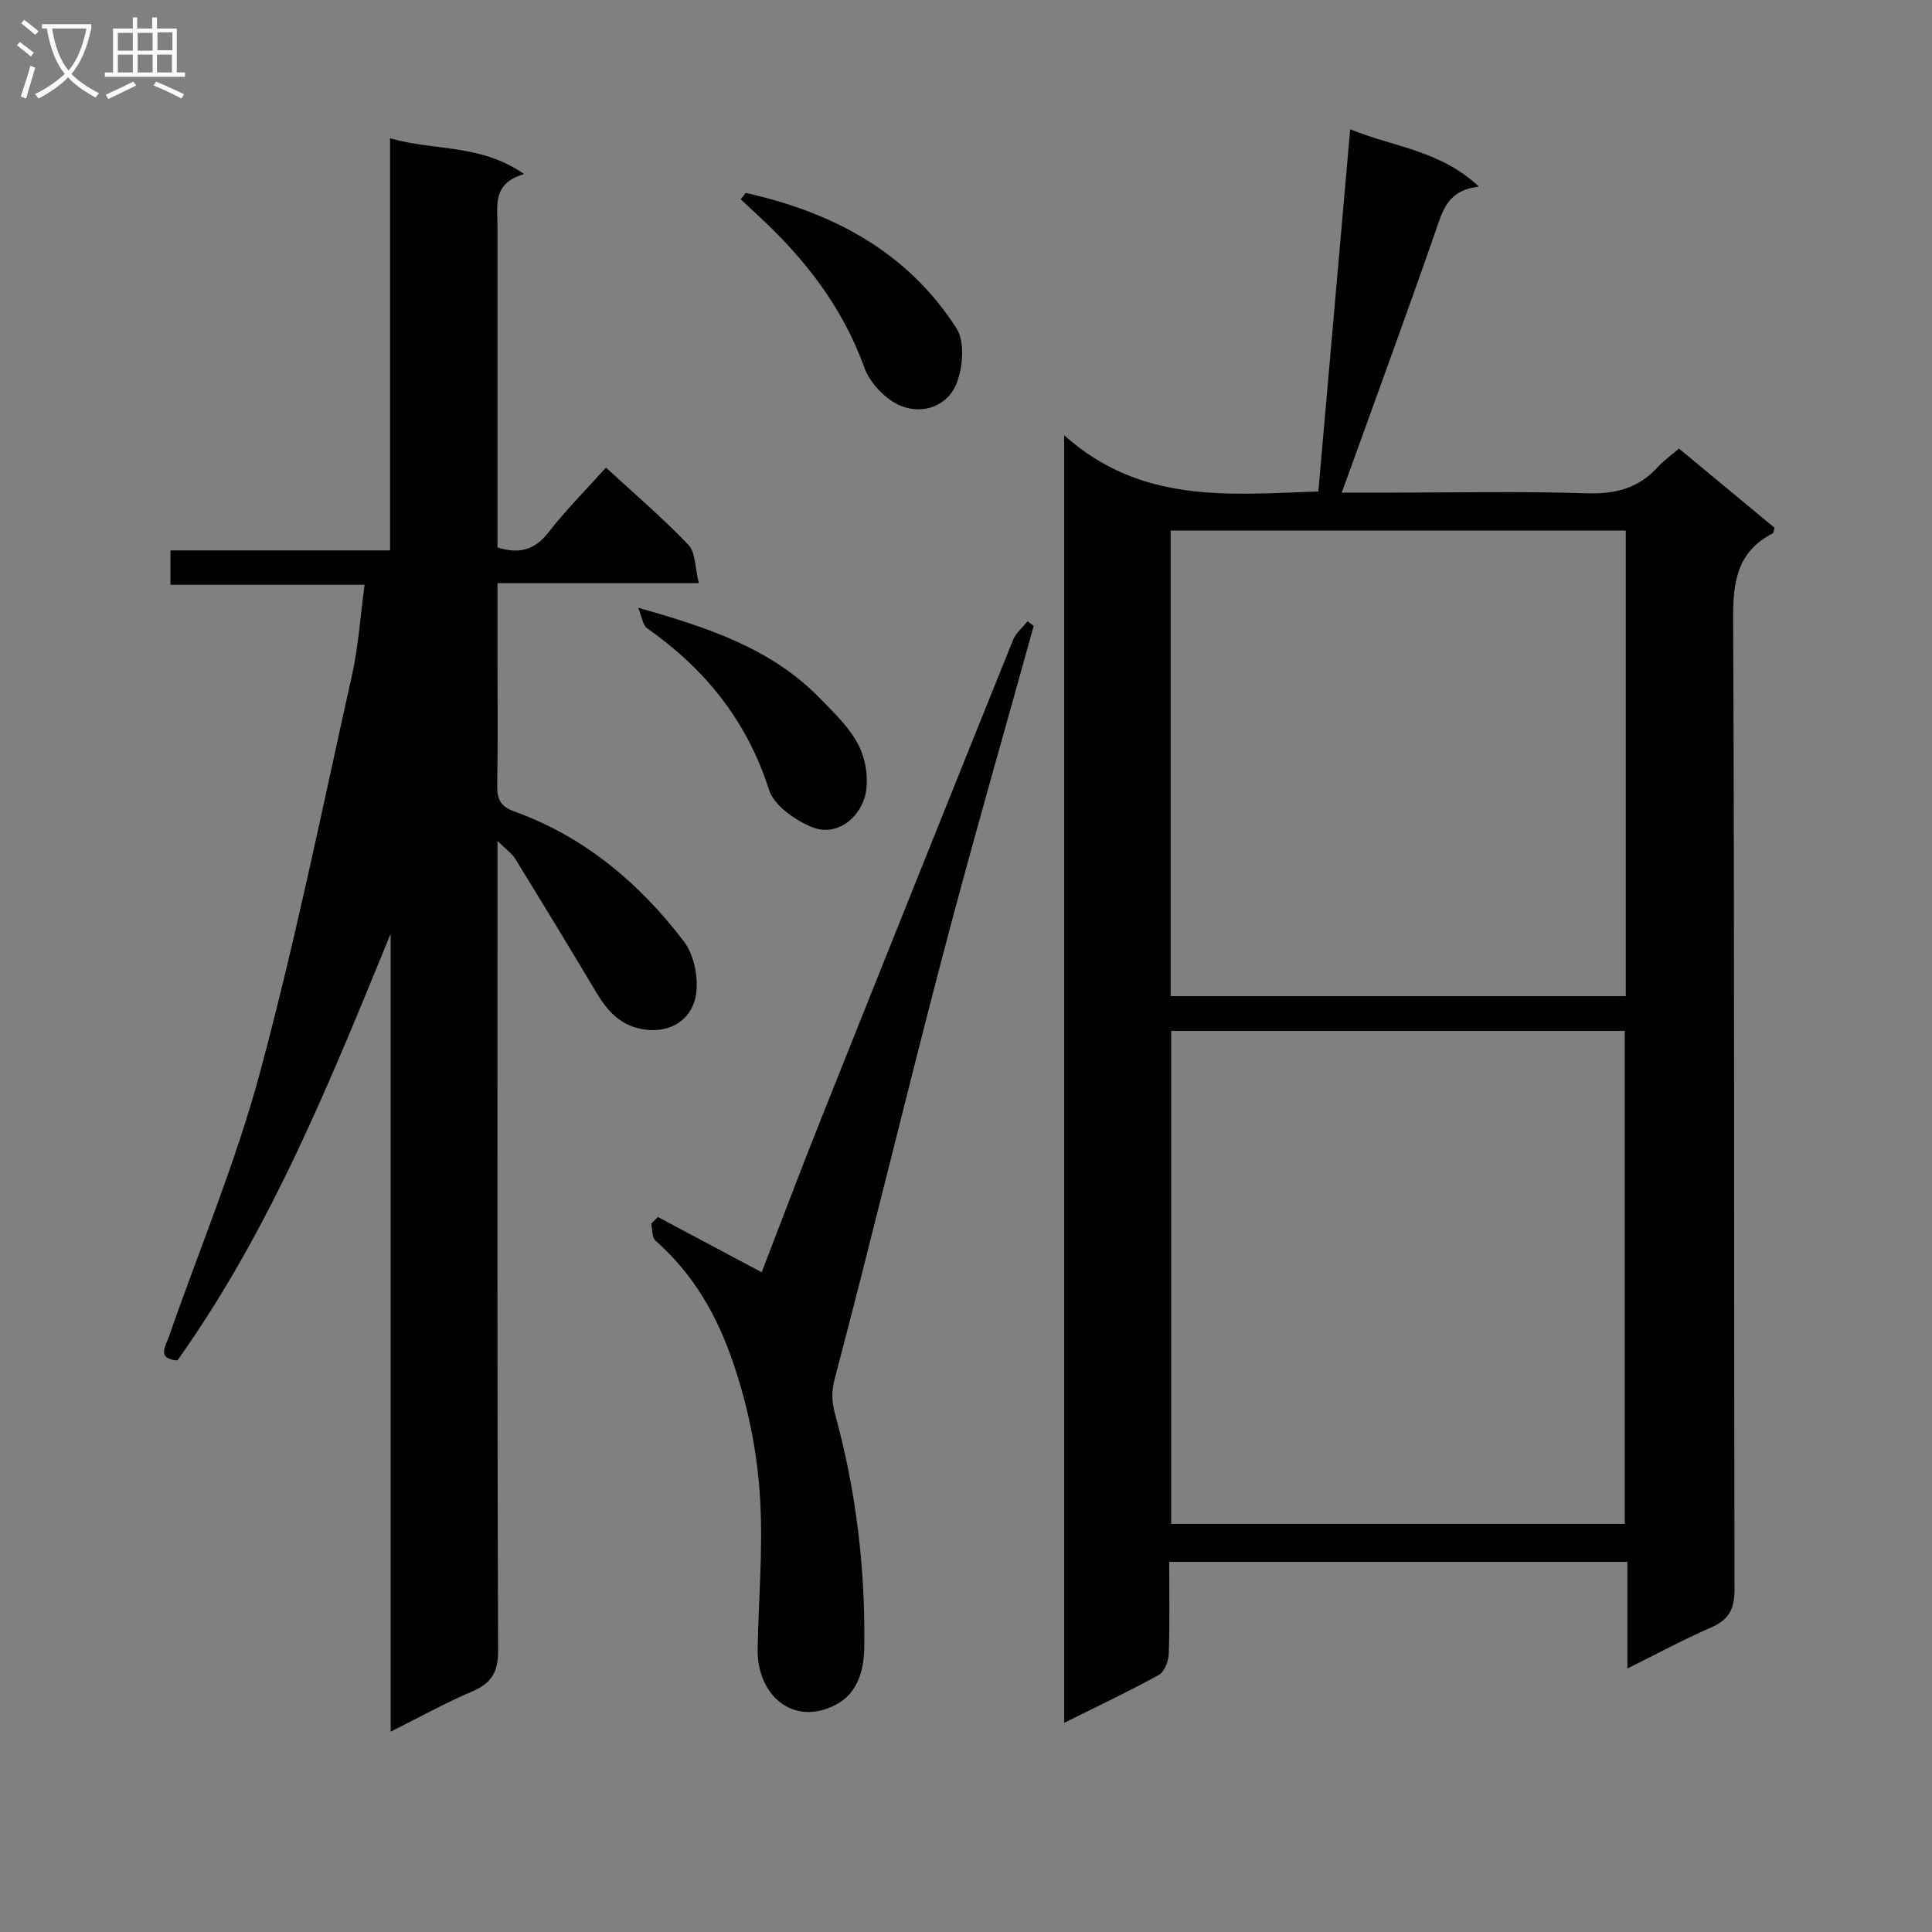 <svg enable-background="new 0 0 400 400" viewBox="0 0 400 400" xmlns="http://www.w3.org/2000/svg"><rect x="0" y="0" width="400" height="400" fill="#808080" stroke="none"/><g fill="#010104"><path d="m220.32 90.11c15.85 14.19 33.88 12.3 52.63 11.64 2.16-24.57 4.34-49.39 6.59-74.99 8.94 3.69 18.59 4.31 26.66 11.88-6.6.74-7.54 5.09-9.04 9.39-5.83 16.75-11.94 33.4-17.95 50.08-.38 1.07-.78 2.13-1.43 3.88h10.2c13.49 0 27-.3 40.48.14 5.9.19 10.71-.99 14.7-5.37 1.22-1.34 2.74-2.42 4.45-3.89 6.63 5.49 13.25 10.97 19.79 16.4-.17.56-.17 1.05-.36 1.15-7.41 3.8-8.25 10.05-8.21 17.78.3 66.97.13 133.95.28 200.92.01 4.11-1.22 6.26-4.91 7.86-5.61 2.43-11 5.36-17.27 8.47 0-7.74 0-14.77 0-22.08-31.83 0-63.05 0-94.86 0 0 6.45.13 12.73-.09 19-.05 1.52-.87 3.75-2.03 4.39-6.24 3.44-12.69 6.48-19.62 9.93-.01-88.55-.01-176.5-.01-266.58zm22.16 123.32v102.08h93.91c0-34.3 0-68.17 0-102.08-31.53 0-62.62 0-93.91 0zm94.12-7.19c0-32.28 0-64.2 0-96.39-31.57 0-62.92 0-94.23 0v96.39z"/><path d="m75.48 121.08c-13.73 0-26.82 0-40.19 0 0-2.52 0-4.57 0-7.12h45.47c0-28.54 0-56.61 0-85.33 9.22 2.66 18.73 1.12 27.76 7.41-6.63 1.91-5.52 6.52-5.52 10.73v66.58c4.44 1.38 7.67.59 10.55-3.12 3.56-4.59 7.69-8.73 11.91-13.42 5.8 5.35 11.72 10.39 17.05 15.98 1.53 1.6 1.38 4.8 2.17 7.95-14.21 0-27.59 0-41.68 0v15.79c0 8.66.1 17.33-.06 25.99-.05 2.83.59 4.42 3.51 5.47 14.53 5.23 25.95 14.85 35.14 26.92 2.24 2.94 3.21 8.17 2.36 11.78-1.02 4.3-4.93 7.19-10.39 6.47-5.01-.66-7.76-3.76-10.13-7.73-5.51-9.24-11.1-18.44-16.74-27.6-.73-1.18-1.99-2.03-3.69-3.72v6.16c0 53.81-.08 107.63.13 161.44.02 4.61-1.46 6.82-5.47 8.53-5.46 2.33-10.68 5.23-16.78 8.28 0-55.62 0-110.41 0-165.2-12.57 30.68-24.85 61.24-44.15 88.34-4.38-.32-2.43-3-1.76-4.91 6.32-18.19 13.84-36.05 18.83-54.59 7.33-27.21 12.95-54.88 19.08-82.4 1.33-5.94 1.71-12.08 2.6-18.68z"/><path d="m214.02 129.59c-6.37 22.99-13 45.92-19.04 69-7.56 28.85-14.51 57.87-22.12 86.71-.76 2.87-.67 4.94.06 7.59 4.33 15.79 6.27 31.92 6.01 48.27-.07 4.68-1.34 9.42-5.89 11.79-8.88 4.63-16.35-2.07-16.18-11.53.18-10.14 1.09-20.31.55-30.4-.51-9.6-2.29-18.94-5.45-28.38-3.47-10.35-8.32-18.74-16.26-25.79-.75-.66-.61-2.33-.88-3.52.46-.45.92-.91 1.39-1.36 7.03 3.74 14.05 7.48 21.49 11.44 3.87-10.03 7.93-20.83 12.21-31.54 13.21-33.15 26.49-66.27 39.83-99.37.59-1.47 2-2.6 3.02-3.89.43.32.84.65 1.26.98z"/><path d="m132.14 125.83c14.66 4.15 27.55 8.48 37.45 18.58 3.12 3.18 6.56 6.44 8.4 10.35 1.49 3.18 2.02 7.85.8 11.02-1.61 4.2-6 7.45-10.86 5.39-3.45-1.46-7.69-4.43-8.71-7.64-4.55-14.29-13.24-25.02-25.27-33.48-.86-.59-.99-2.2-1.81-4.22z"/><path d="m154.38 39.94c17.94 3.99 33.44 12.13 43.65 28.03 1.74 2.71 1.34 7.84.11 11.18-1.81 4.9-6.99 6.72-11.55 4.91-3.17-1.26-6.49-4.74-7.65-7.98-4.57-12.74-12.58-22.82-22.33-31.79-1.09-1-2.17-2.01-3.25-3.02.33-.44.68-.89 1.02-1.33z"/></g><path d="m6.4 11.7c-1-.8-1.9-1.6-2.9-2.3l.6-.7c.9.7 1.9 1.4 2.9 2.2zm-2.1 8.3c.7-2.1 1.4-4.2 2-6.4.2.1.6.3 1 .4-.7 2.3-1.3 4.4-1.9 6.4zm3-12.8c-1.1-.9-2.1-1.7-2.9-2.4l.6-.7c1 .8 2 1.5 3 2.4zm1.4-1.3v-.9h10.2v.9c-.9 4.2-2.3 7.3-4.1 9.4 1.3 1.4 3.2 2.7 5.7 4-.2.2-.4.5-.7.9-2.5-1.4-4.4-2.7-5.7-4.2-1.4 1.5-3.5 3-6.1 4.4 0 0 0 0-.1-.1-.3-.4-.5-.7-.7-.8 2.7-1.3 4.7-2.8 6.2-4.2-1.8-2.2-3-5.3-3.7-9.4zm9.2 0h-7.1c.6 3.8 1.7 6.7 3.4 8.7 1.7-2 2.9-4.8 3.7-8.7z" fill="#fbfafa"/><path d="m31.6 3.6h.9v2.3h4.1v9.1h1.7v.9h-16.6v-.9h1.7v-9.1h4.1v-2.3h.9v2.3h3.1v-2.3zm-4 13.3.6.8c-1.9.9-3.8 1.9-5.8 2.8-.2-.3-.3-.6-.5-.9 2-.9 3.9-1.8 5.7-2.7zm-3.2-10.1v3.7h3.1v-3.7zm0 4.5v3.7h3.1v-3.7zm4.1-4.5v3.7h3.1v-3.7zm0 4.5v3.7h3.1v-3.7zm9.1 9.1c-2.1-1.1-4.1-2-5.8-2.7l.5-.8c2.2.9 4.1 1.8 5.8 2.6zm-1.9-13.7h-3.1v3.7h3.1v-3.6zm-3.2 4.6v3.7h3.1v-3.7z" fill="#fbfafa"/></svg>